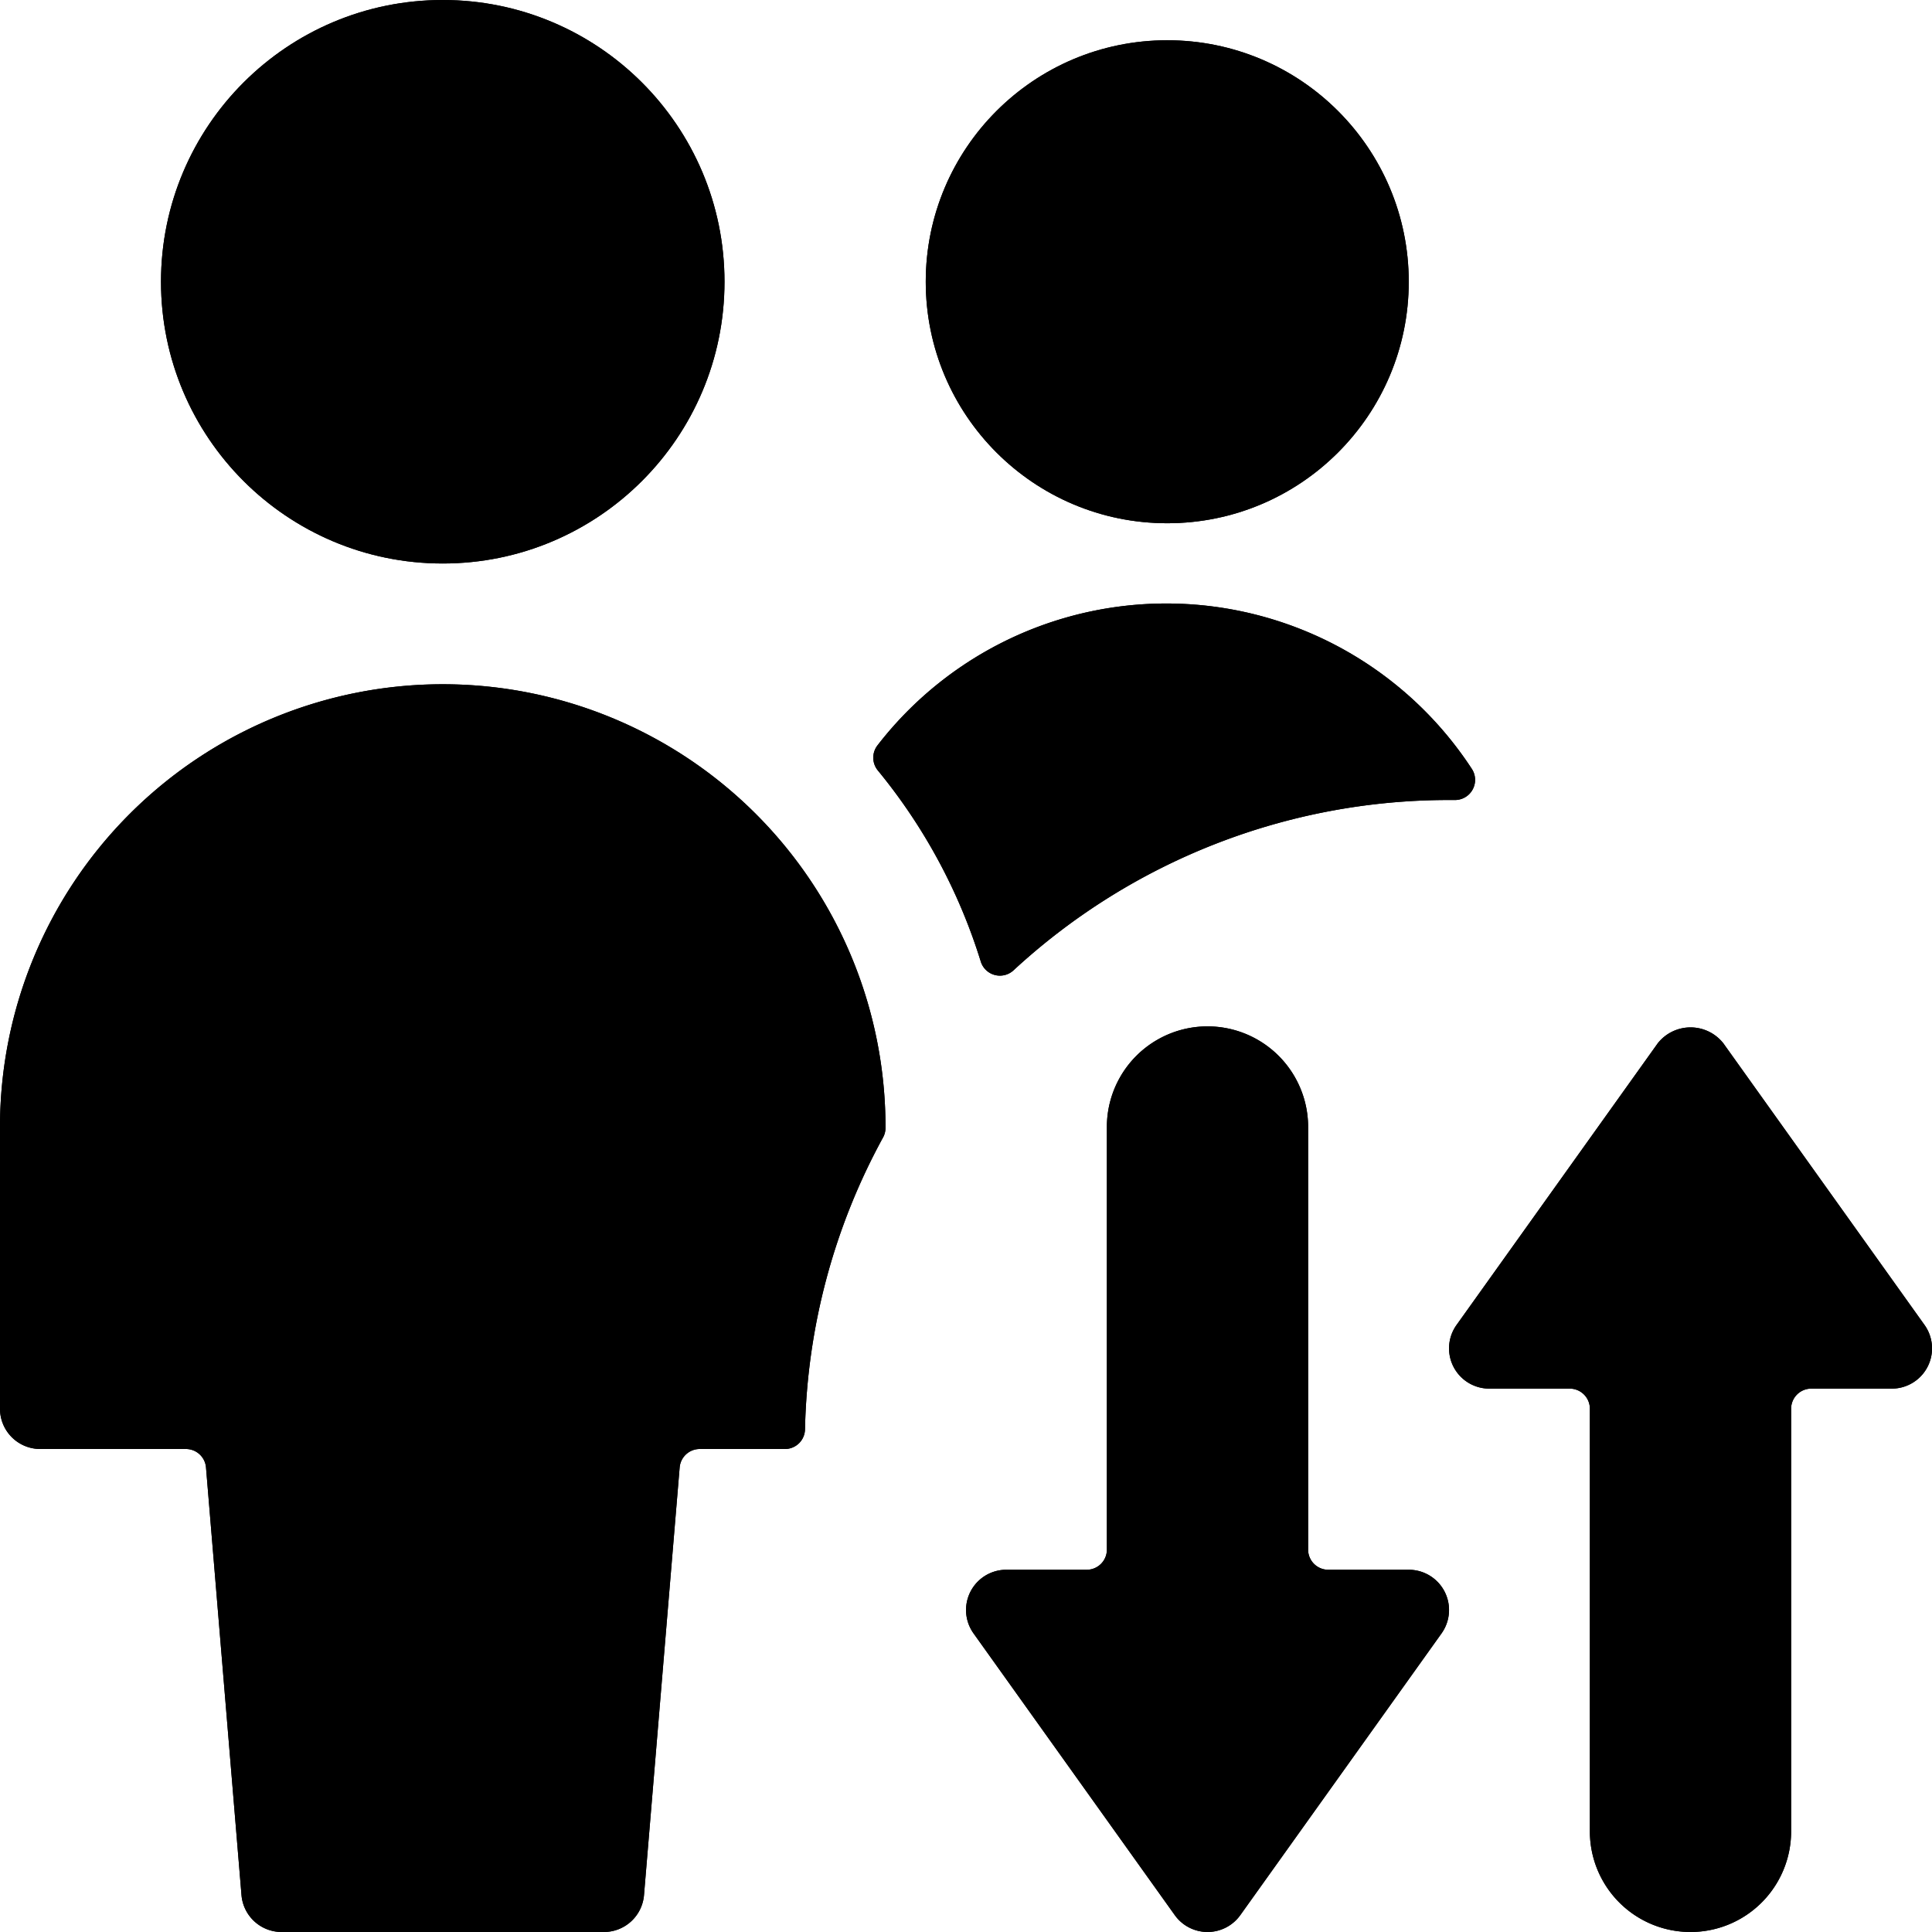 <svg id="Bold" xmlns="http://www.w3.org/2000/svg" viewBox="0 0 24 24"><title>multiple-actions-up-down</title><circle cx="14.5" cy="3.5" r="3"/><path d="M12.183,11.943a.249.249,0,0,0,.408.11A7.961,7.961,0,0,1,18,9.938h.069a.25.25,0,0,0,.215-.386A4.533,4.533,0,0,0,10.9,9.26a.25.25,0,0,0,.005.311A6.987,6.987,0,0,1,12.183,11.943Z"/><path d="M10.97,14.129A.247.247,0,0,0,11,14.01V14h0A5.5,5.5,0,0,0,0,14v3.5a.5.5,0,0,0,.5.5H2.31a.25.25,0,0,1,.249.229L3,23.542A.5.5,0,0,0,3.5,24h4a.5.5,0,0,0,.5-.458l.443-5.313A.25.25,0,0,1,8.69,18H9.755A.249.249,0,0,0,10,17.755,7.9,7.9,0,0,1,10.97,14.129Z"/><circle cx="5.5" cy="3.5" r="3.5"/><path d="M14.594,23.791a.5.5,0,0,0,.813,0l2.5-3.5A.5.5,0,0,0,17.5,19.5h-1a.25.25,0,0,1-.25-.25V14a1.25,1.25,0,0,0-2.5,0v5.25a.25.25,0,0,1-.25.25h-1a.5.5,0,0,0-.406.791Z"/><path d="M21.407,12.959a.519.519,0,0,0-.813,0l-2.5,3.5a.5.5,0,0,0,.406.791h1a.25.25,0,0,1,.25.25v5.25a1.25,1.25,0,0,0,2.5,0V17.5a.25.25,0,0,1,.25-.25h1a.5.5,0,0,0,.407-.791Z"/><circle cx="14.5" cy="3.5" r="3"/><path d="M12.183,11.943a.249.249,0,0,0,.408.11A7.961,7.961,0,0,1,18,9.938h.069a.25.25,0,0,0,.215-.386A4.533,4.533,0,0,0,10.9,9.26a.25.25,0,0,0,.005.311A6.987,6.987,0,0,1,12.183,11.943Z"/><path d="M10.97,14.129A.247.247,0,0,0,11,14.01V14h0A5.5,5.5,0,0,0,0,14v3.5a.5.5,0,0,0,.5.5H2.31a.25.25,0,0,1,.249.229L3,23.542A.5.5,0,0,0,3.5,24h4a.5.5,0,0,0,.5-.458l.443-5.313A.25.25,0,0,1,8.69,18H9.755A.249.249,0,0,0,10,17.755,7.9,7.9,0,0,1,10.97,14.129Z"/><circle cx="5.5" cy="3.5" r="3.5"/><path d="M14.594,23.791a.5.5,0,0,0,.813,0l2.5-3.5A.5.5,0,0,0,17.5,19.5h-1a.25.25,0,0,1-.25-.25V14a1.25,1.25,0,0,0-2.5,0v5.25a.25.25,0,0,1-.25.25h-1a.5.5,0,0,0-.406.791Z"/><path d="M21.407,12.959a.519.519,0,0,0-.813,0l-2.5,3.5a.5.5,0,0,0,.406.791h1a.25.25,0,0,1,.25.25v5.25a1.25,1.25,0,0,0,2.5,0V17.5a.25.25,0,0,1,.25-.25h1a.5.5,0,0,0,.407-.791Z"/></svg>